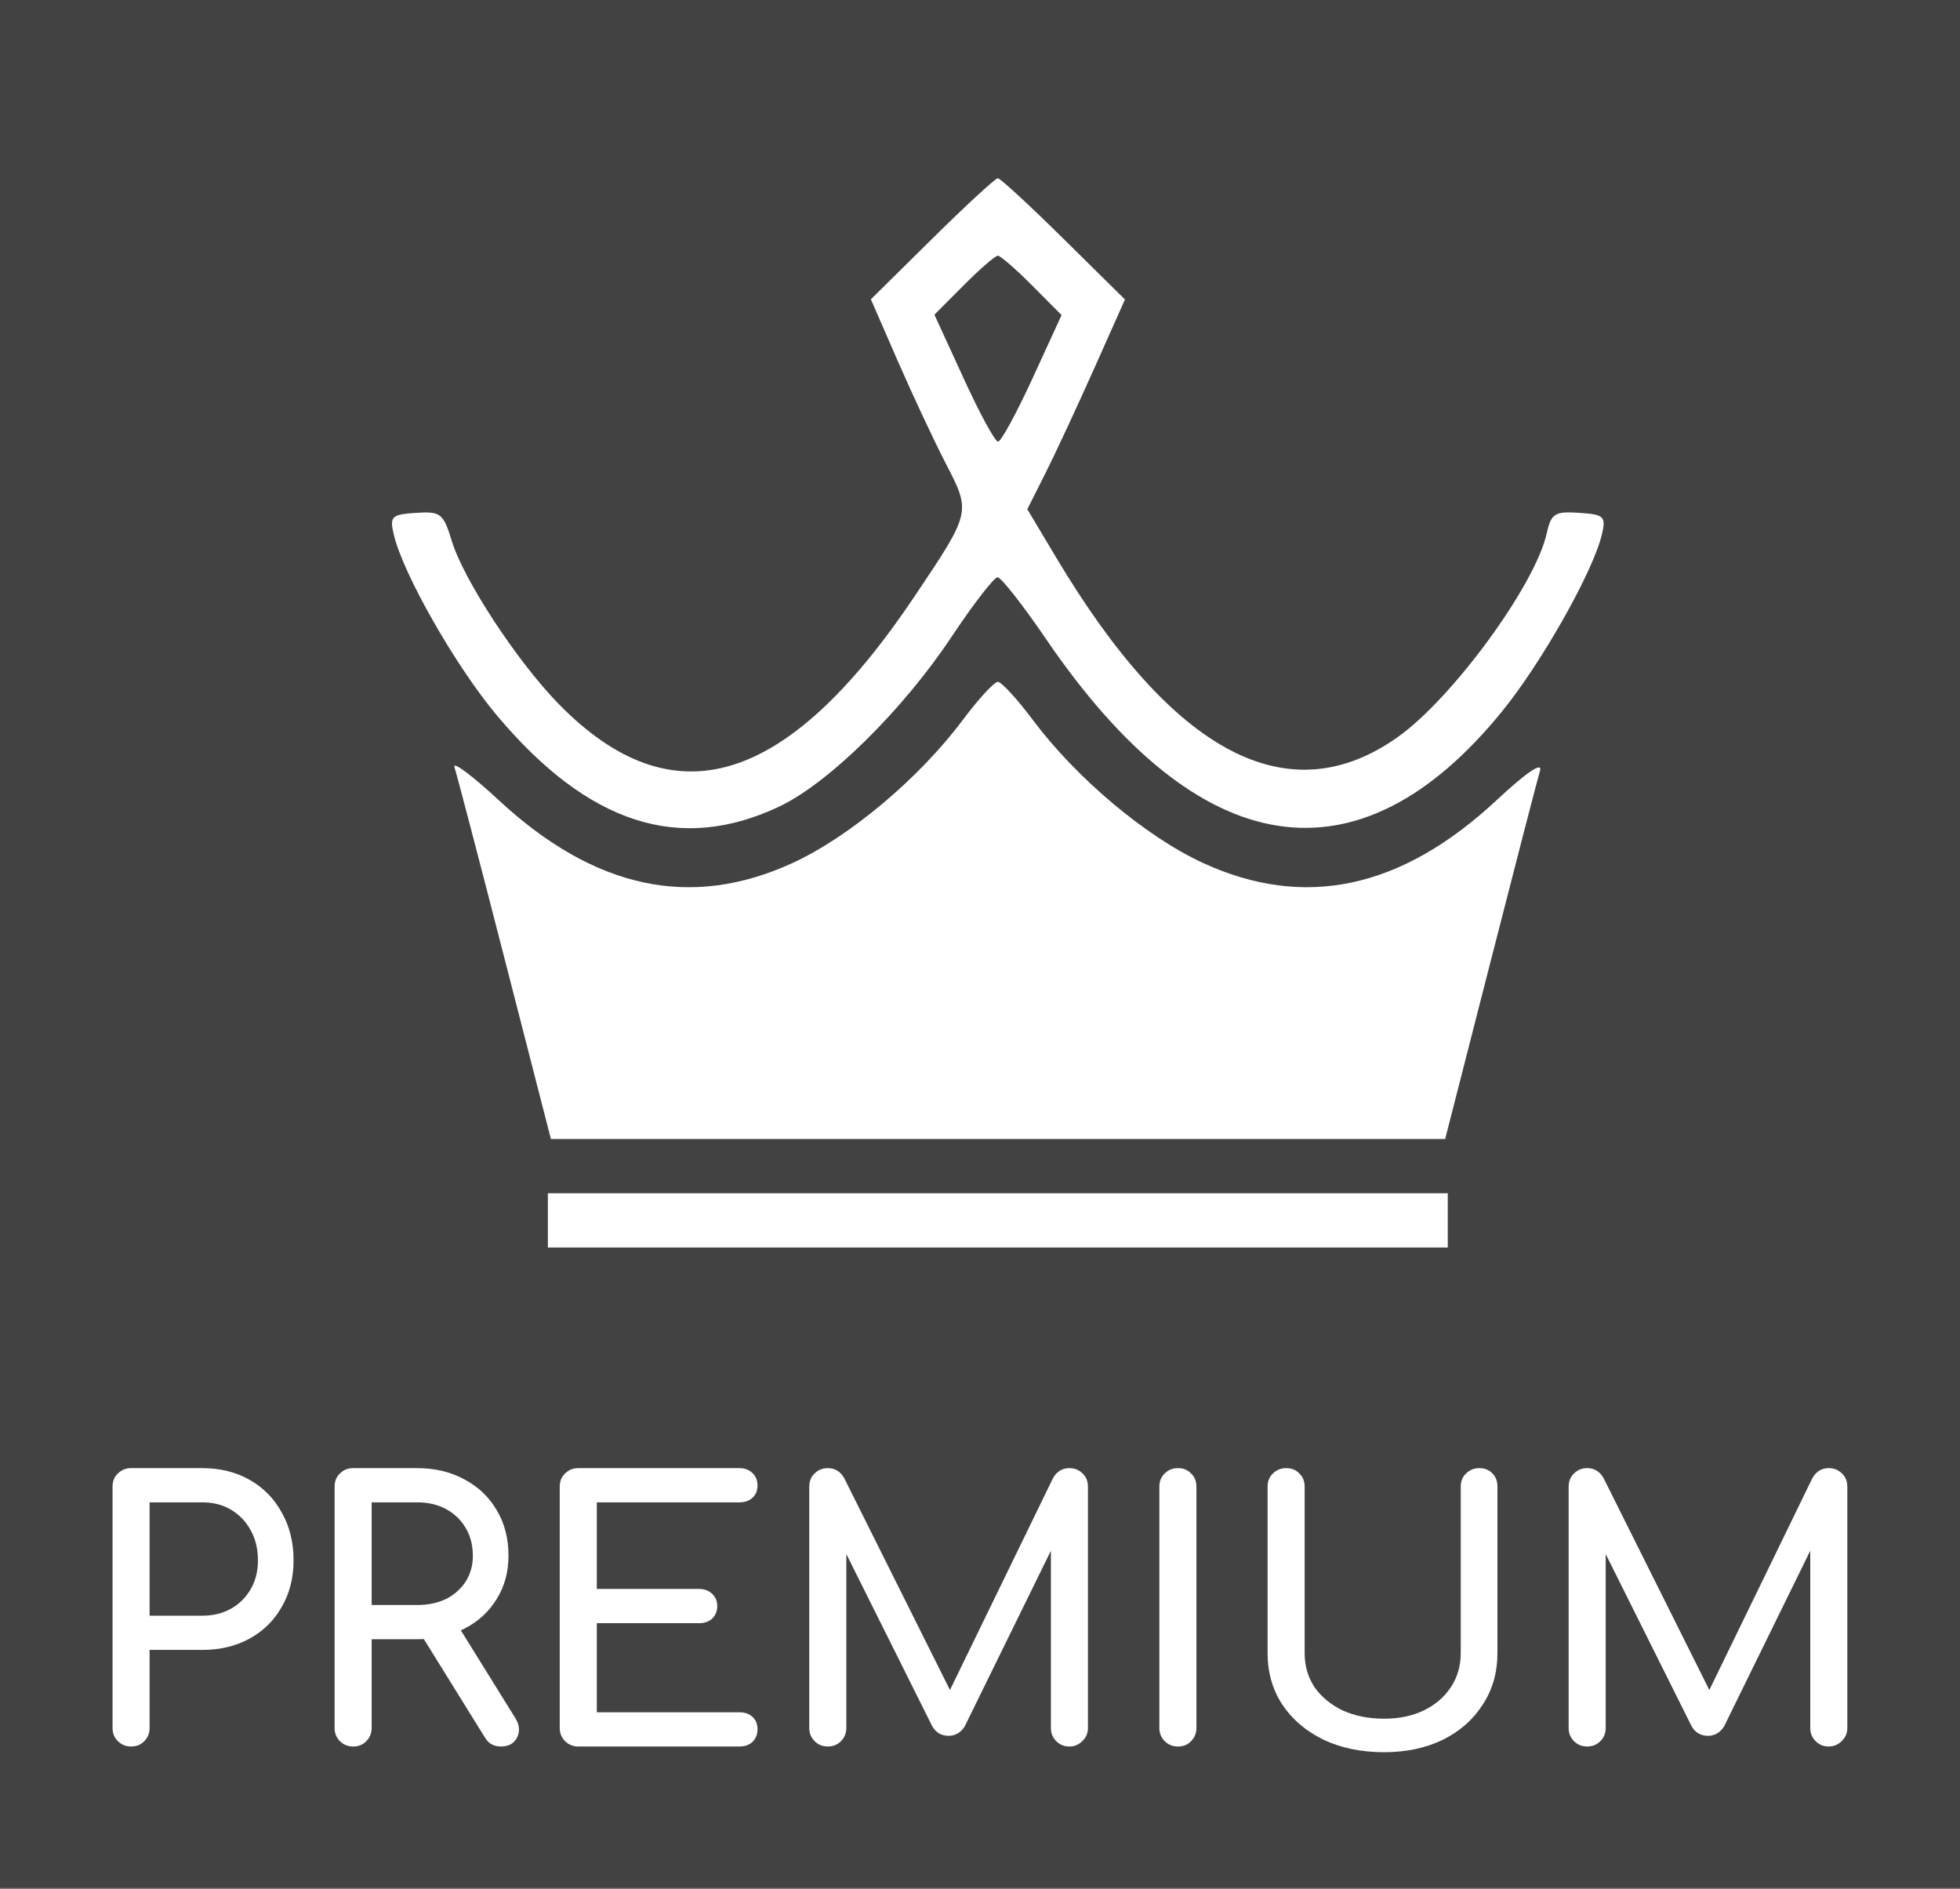 <svg width="55" height="53" viewBox="0 0 55 53" fill="none" xmlns="http://www.w3.org/2000/svg">
<rect x="0" y="0" width="55" height="53" fill="#808080" stroke="none"/>
<rect opacity="0.8" width="55" height="52.967" fill="#333333"/>
<path fill-rule="evenodd" clip-rule="evenodd" d="M26.158 6.699L24.438 8.397L25.19 10.123C25.604 11.072 26.215 12.376 26.549 13.021C27.248 14.375 27.249 14.37 25.663 16.733C22.083 22.066 18.881 23.032 15.673 19.746C14.511 18.557 13.01 16.267 12.677 15.175C12.441 14.402 12.365 14.343 11.671 14.389C10.988 14.434 10.931 14.489 11.048 14.991C11.305 16.096 12.788 18.697 13.947 20.076C16.513 23.128 19.079 23.953 21.877 22.624C23.26 21.966 25.335 19.922 26.698 17.872C27.312 16.95 27.894 16.196 27.993 16.196C28.091 16.196 28.704 16.976 29.354 17.93C33.642 24.221 38.116 24.927 42.157 19.95C43.27 18.58 44.712 16.02 44.952 14.991C45.069 14.487 45.013 14.434 44.312 14.388C43.625 14.342 43.528 14.405 43.4 14.974C43.077 16.42 40.759 19.588 39.229 20.675C36.166 22.853 32.932 21.159 29.644 15.653L28.828 14.287L29.332 13.285C29.61 12.733 30.226 11.41 30.702 10.343L31.568 8.403L29.844 6.701C28.897 5.766 28.067 5 28 5C27.933 5 27.104 5.764 26.158 6.699ZM28.96 8.007L29.789 8.84L28.974 10.615C28.525 11.592 28.09 12.391 28.006 12.391C27.922 12.391 27.486 11.59 27.038 10.61L26.221 8.829L27.045 8.002C27.498 7.546 27.927 7.174 28 7.174C28.072 7.174 28.505 7.549 28.96 8.007ZM27.014 20.203C25.793 21.835 23.84 23.476 22.243 24.211C19.396 25.521 16.689 24.944 14.001 22.455C13.254 21.762 12.692 21.342 12.752 21.522C12.812 21.701 13.446 24.122 14.16 26.902L15.459 31.956H28.006H40.553L41.819 27.011C42.514 24.291 43.142 21.87 43.213 21.63C43.294 21.357 42.842 21.662 41.991 22.455C39.32 24.942 36.605 25.521 33.757 24.211C32.16 23.476 30.207 21.835 28.986 20.203C28.545 19.613 28.101 19.13 28 19.13C27.899 19.13 27.455 19.613 27.014 20.203ZM15.374 34.239V35H28H40.626V34.239V33.478H28H15.374V34.239Z" fill="white"/>
<path d="M3.678 49C3.532 49 3.408 48.95 3.308 48.85C3.208 48.75 3.158 48.627 3.158 48.48V41.71C3.158 41.557 3.208 41.433 3.308 41.34C3.408 41.24 3.532 41.19 3.678 41.19H5.678C6.178 41.19 6.622 41.3 7.008 41.52C7.395 41.74 7.695 42.047 7.908 42.44C8.128 42.827 8.238 43.273 8.238 43.78C8.238 44.267 8.128 44.7 7.908 45.08C7.695 45.46 7.395 45.757 7.008 45.97C6.622 46.183 6.178 46.29 5.678 46.29H4.198V48.48C4.198 48.627 4.148 48.75 4.048 48.85C3.955 48.95 3.832 49 3.678 49ZM4.198 45.33H5.678C5.985 45.33 6.255 45.263 6.488 45.13C6.722 44.997 6.905 44.813 7.038 44.58C7.172 44.347 7.238 44.08 7.238 43.78C7.238 43.46 7.172 43.18 7.038 42.94C6.905 42.693 6.722 42.5 6.488 42.36C6.255 42.22 5.985 42.15 5.678 42.15H4.198V45.33Z" fill="white"/>
<path d="M9.909 49C9.762 49 9.639 48.95 9.539 48.85C9.439 48.75 9.389 48.627 9.389 48.48V41.71C9.389 41.557 9.439 41.433 9.539 41.34C9.639 41.24 9.762 41.19 9.909 41.19H11.709C12.209 41.19 12.652 41.297 13.039 41.51C13.425 41.717 13.725 42.003 13.939 42.37C14.159 42.737 14.269 43.163 14.269 43.65C14.269 44.103 14.159 44.507 13.939 44.86C13.725 45.213 13.425 45.49 13.039 45.69C12.652 45.89 12.209 45.99 11.709 45.99H10.429V48.48C10.429 48.627 10.379 48.75 10.279 48.85C10.185 48.95 10.062 49 9.909 49ZM14.059 49C13.965 49 13.879 48.98 13.799 48.94C13.725 48.9 13.662 48.837 13.609 48.75L11.809 45.85L12.819 45.56L14.459 48.2C14.579 48.393 14.595 48.577 14.509 48.75C14.422 48.917 14.272 49 14.059 49ZM10.429 45.03H11.709C12.015 45.03 12.285 44.973 12.519 44.86C12.752 44.74 12.935 44.577 13.069 44.37C13.202 44.157 13.269 43.917 13.269 43.65C13.269 43.357 13.202 43.097 13.069 42.87C12.935 42.643 12.752 42.467 12.519 42.34C12.285 42.213 12.015 42.15 11.709 42.15H10.429V45.03Z" fill="white"/>
<path d="M16.227 49C16.08 49 15.957 48.95 15.857 48.85C15.757 48.75 15.707 48.627 15.707 48.48V41.71C15.707 41.557 15.757 41.433 15.857 41.34C15.957 41.24 16.08 41.19 16.227 41.19H20.747C20.9 41.19 21.024 41.237 21.117 41.33C21.21 41.417 21.257 41.533 21.257 41.68C21.257 41.82 21.21 41.933 21.117 42.02C21.024 42.107 20.9 42.15 20.747 42.15H16.747V44.58H19.617C19.77 44.58 19.894 44.627 19.987 44.72C20.08 44.807 20.127 44.92 20.127 45.06C20.127 45.2 20.08 45.317 19.987 45.41C19.894 45.497 19.77 45.54 19.617 45.54H16.747V48.04H20.747C20.9 48.04 21.024 48.083 21.117 48.17C21.21 48.257 21.257 48.37 21.257 48.51C21.257 48.657 21.21 48.777 21.117 48.87C21.024 48.957 20.9 49 20.747 49H16.227Z" fill="white"/>
<path d="M23.229 49C23.082 49 22.959 48.95 22.859 48.85C22.759 48.75 22.709 48.627 22.709 48.48V41.71C22.709 41.557 22.759 41.433 22.859 41.34C22.959 41.24 23.082 41.19 23.229 41.19C23.429 41.19 23.582 41.283 23.689 41.47L26.819 47.74H26.499L29.549 41.47C29.656 41.283 29.809 41.19 30.009 41.19C30.156 41.19 30.279 41.24 30.379 41.34C30.479 41.433 30.529 41.557 30.529 41.71V48.48C30.529 48.627 30.476 48.75 30.369 48.85C30.269 48.95 30.149 49 30.009 49C29.862 49 29.739 48.95 29.639 48.85C29.539 48.75 29.489 48.627 29.489 48.48V43.15L29.689 43.1L27.069 48.44C26.956 48.613 26.806 48.7 26.619 48.7C26.399 48.7 26.239 48.597 26.139 48.39L23.549 43.2L23.749 43.15V48.48C23.749 48.627 23.699 48.75 23.599 48.85C23.499 48.95 23.376 49 23.229 49Z" fill="white"/>
<path d="M33.053 49C32.907 49 32.783 48.95 32.683 48.85C32.583 48.75 32.533 48.627 32.533 48.48V41.71C32.533 41.557 32.583 41.433 32.683 41.34C32.783 41.24 32.907 41.19 33.053 41.19C33.206 41.19 33.33 41.24 33.423 41.34C33.523 41.433 33.573 41.557 33.573 41.71V48.48C33.573 48.627 33.523 48.75 33.423 48.85C33.33 48.95 33.206 49 33.053 49Z" fill="white"/>
<path d="M38.84 49.16C38.2 49.16 37.634 49.043 37.14 48.81C36.647 48.57 36.26 48.24 35.98 47.82C35.707 47.4 35.57 46.92 35.57 46.38V41.71C35.57 41.557 35.62 41.433 35.72 41.34C35.82 41.24 35.944 41.19 36.09 41.19C36.244 41.19 36.367 41.24 36.46 41.34C36.56 41.433 36.61 41.557 36.61 41.71V46.38C36.61 46.74 36.704 47.06 36.89 47.34C37.084 47.613 37.347 47.83 37.68 47.99C38.02 48.143 38.407 48.22 38.84 48.22C39.26 48.22 39.63 48.143 39.95 47.99C40.277 47.83 40.53 47.613 40.71 47.34C40.897 47.06 40.99 46.74 40.99 46.38V41.71C40.99 41.557 41.04 41.433 41.14 41.34C41.24 41.24 41.364 41.19 41.51 41.19C41.664 41.19 41.787 41.24 41.88 41.34C41.974 41.433 42.02 41.557 42.02 41.71V46.38C42.02 46.92 41.884 47.4 41.61 47.82C41.344 48.24 40.97 48.57 40.49 48.81C40.01 49.043 39.46 49.16 38.84 49.16Z" fill="white"/>
<path d="M44.538 49C44.391 49 44.268 48.95 44.168 48.85C44.068 48.75 44.018 48.627 44.018 48.48V41.71C44.018 41.557 44.068 41.433 44.168 41.34C44.268 41.24 44.391 41.19 44.538 41.19C44.738 41.19 44.891 41.283 44.998 41.47L48.128 47.74H47.808L50.858 41.47C50.964 41.283 51.118 41.19 51.318 41.19C51.464 41.19 51.588 41.24 51.688 41.34C51.788 41.433 51.838 41.557 51.838 41.71V48.48C51.838 48.627 51.784 48.75 51.678 48.85C51.578 48.95 51.458 49 51.318 49C51.171 49 51.048 48.95 50.948 48.85C50.848 48.75 50.798 48.627 50.798 48.48V43.15L50.998 43.1L48.378 48.44C48.264 48.613 48.114 48.7 47.928 48.7C47.708 48.7 47.548 48.597 47.448 48.39L44.858 43.2L45.058 43.15V48.48C45.058 48.627 45.008 48.75 44.908 48.85C44.808 48.95 44.684 49 44.538 49Z" fill="white"/>
</svg>
